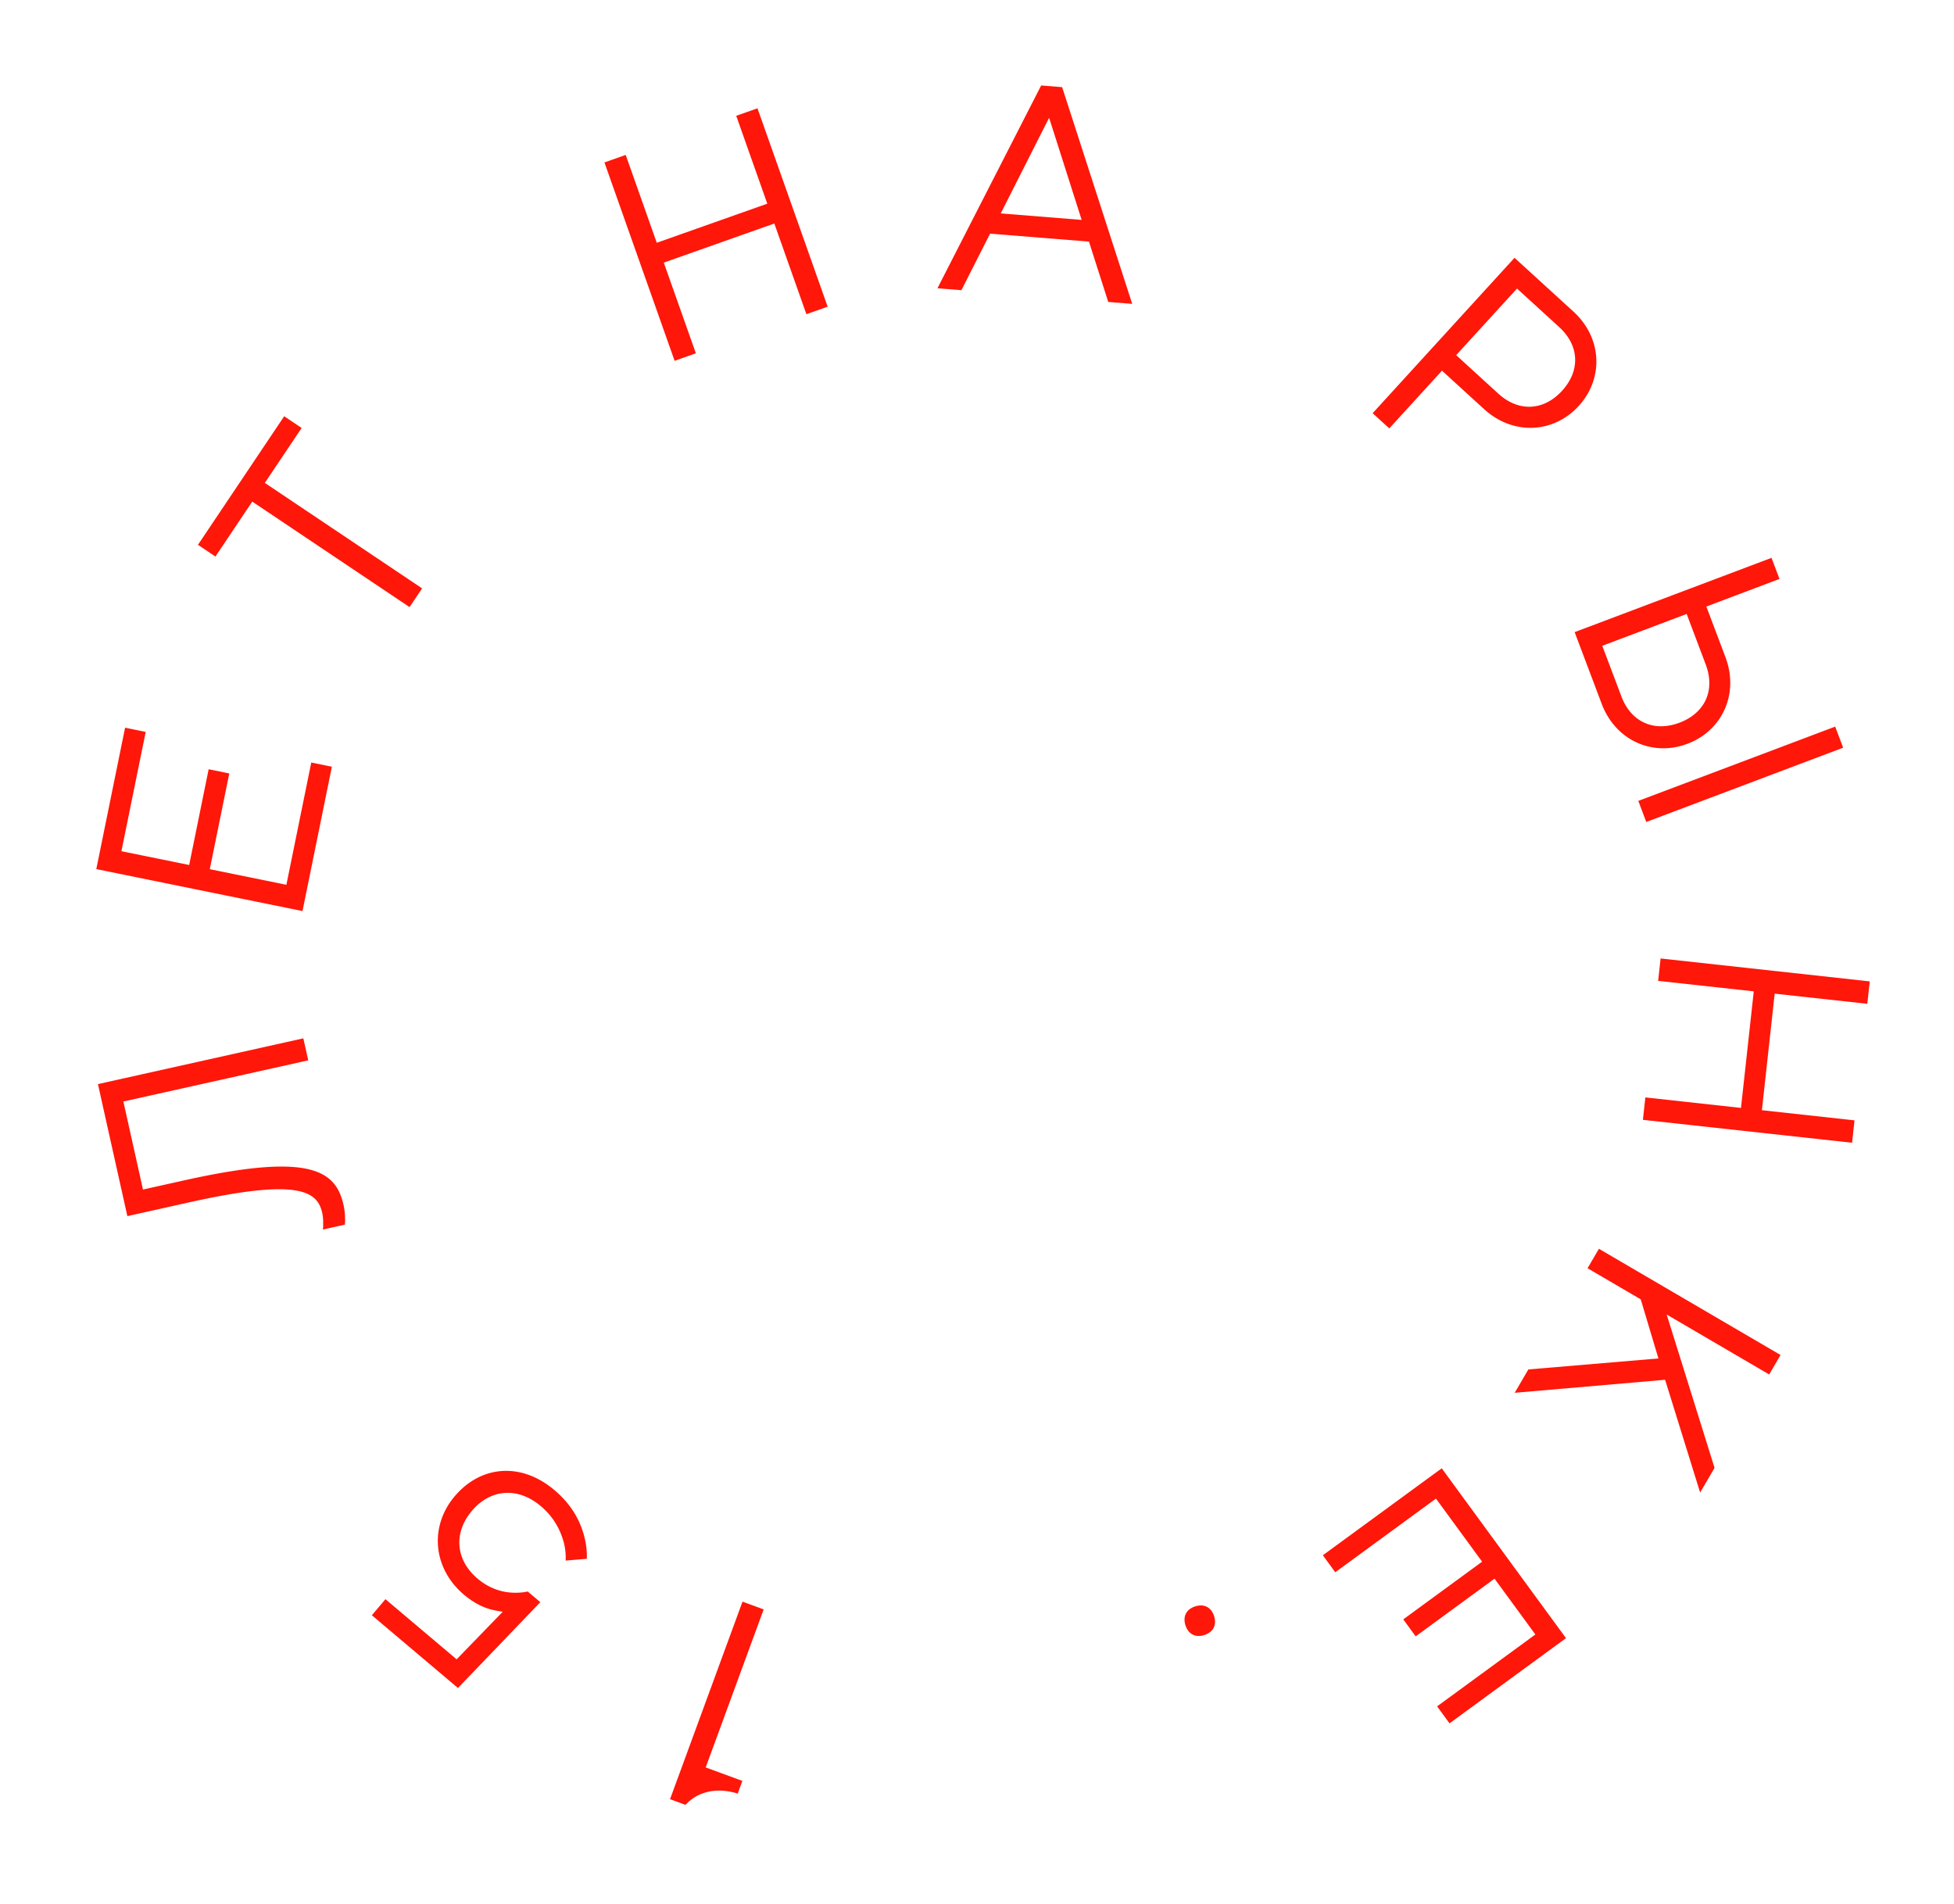 <svg width="156" height="152" fill="none" xmlns="http://www.w3.org/2000/svg"><path d="M60.969 128.487l-1.69-.62-5.786 15.772 1.24.454a3.373 3.373 0 011.056-.788c.708-.328 1.732-.541 3.109-.112l.371-1.014-2.929-1.075 4.629-12.617zm-14.118-4.04a6.287 6.287 0 00-.224-1.854c-.296-1.099-.917-2.41-2.365-3.633-2.659-2.247-5.871-1.977-7.963.498-2.029 2.402-1.748 5.75.745 7.857.789.666 1.533 1.012 2.125 1.167.331.091.66.148.97.191l-3.683 3.8-5.683-4.802-1.084 1.283 6.874 5.809 6.577-6.853-1.008-.852a4.6 4.6 0 01-1.27.089c-.753-.039-1.762-.295-2.733-1.116-1.76-1.487-1.942-3.651-.455-5.411 1.487-1.76 3.67-1.926 5.503-.377 1.1.929 1.581 1.996 1.825 2.861.125.483.183.972.158 1.485l1.691-.142zM27.53 97.77a2.08 2.08 0 00.018-.471 5.01 5.01 0 00-.123-1.104c-.626-2.81-2.774-4.176-12.73-1.958l-3.28.73L9.85 87.94l14.759-3.287-.392-1.757-16.398 3.653 2.349 10.541 4.92-1.096c8.667-1.93 10.242-.93 10.634.828.067.304.083.596.076.893.013.169-.003.32-.024.447l1.757-.391zm-3.38-25.034l2.346-11.524-1.646-.335-1.986 9.76-6.115-1.245 1.556-7.643-1.647-.335-1.555 7.643-5.41-1.1 1.94-9.525-1.647-.336-2.298 11.289 16.463 3.35zm8.548-24.267l1.002-1.495-12.557-8.422 2.941-4.385-1.395-.936-6.885 10.265 1.395.936 2.941-4.385 12.558 8.422zm21.161-19.662l1.697-.6-2.561-7.24 8.824-3.122 2.561 7.24 1.697-.6-5.603-15.839-1.697.6 2.481 7.015-8.824 3.121-2.48-7.014-1.698.6 5.603 15.839zm20.983-5.793l1.914.153 2.288-4.512 7.894.633 1.54 4.819 1.914.153-5.595-17.302-1.675-.134-8.28 16.19zm5.054-5.976l3.862-7.635 2.597 8.153-6.46-.518zm29.691 15.951l1.33 1.213 4.207-4.608 3.368 3.075c2.304 2.104 5.541 1.94 7.547-.258 2.007-2.198 1.877-5.436-.427-7.54l-4.697-4.289-11.328 12.407zm6.67-4.635l4.855-5.317 3.367 3.075c1.613 1.472 1.704 3.473.231 5.085-1.472 1.613-3.473 1.704-5.086.232l-3.367-3.075zm9.456 22.112l2.161 5.726c1.101 2.92 4.062 4.24 6.846 3.189 2.785-1.05 4.135-3.998 3.034-6.917l-1.525-4.041 5.838-2.203-.635-1.684-15.719 5.93zm5.084 13.473l.635 1.684 15.719-5.93-.636-1.684-15.718 5.93zm-2.876-12.382l6.736-2.541 1.525 4.041c.771 2.044-.054 3.869-2.097 4.64-2.044.77-3.868-.054-4.639-2.098l-1.525-4.042zm4.655 24.962l-.196 1.79 7.634.836-1.02 9.305-7.635-.838-.196 1.79 16.7 1.83.196-1.789-7.395-.81 1.02-9.305 7.395.811.197-1.79-16.7-1.83zm-4.924 23.178l-.908 1.554 4.247 2.484 1.411 4.717-10.384.878-1.09 1.865 12.007-1.04 2.798 9.003 1.151-1.968-3.822-12.244 8.183 4.786.909-1.554-14.502-8.481zm-12.549 17.526l-9.491 6.943.992 1.356 8.039-5.88 3.684 5.036-6.295 4.605.991 1.356 6.296-4.605 3.259 4.455-7.845 5.739.992 1.356 9.298-6.802-9.92-13.559zm-18.174 11.799c-.228-.708-.802-1.003-1.51-.775-.709.229-1.003.802-.775 1.511.228.708.802 1.002 1.51.774.709-.228 1.003-.802.775-1.51z" fill="#FF170A"/></svg>